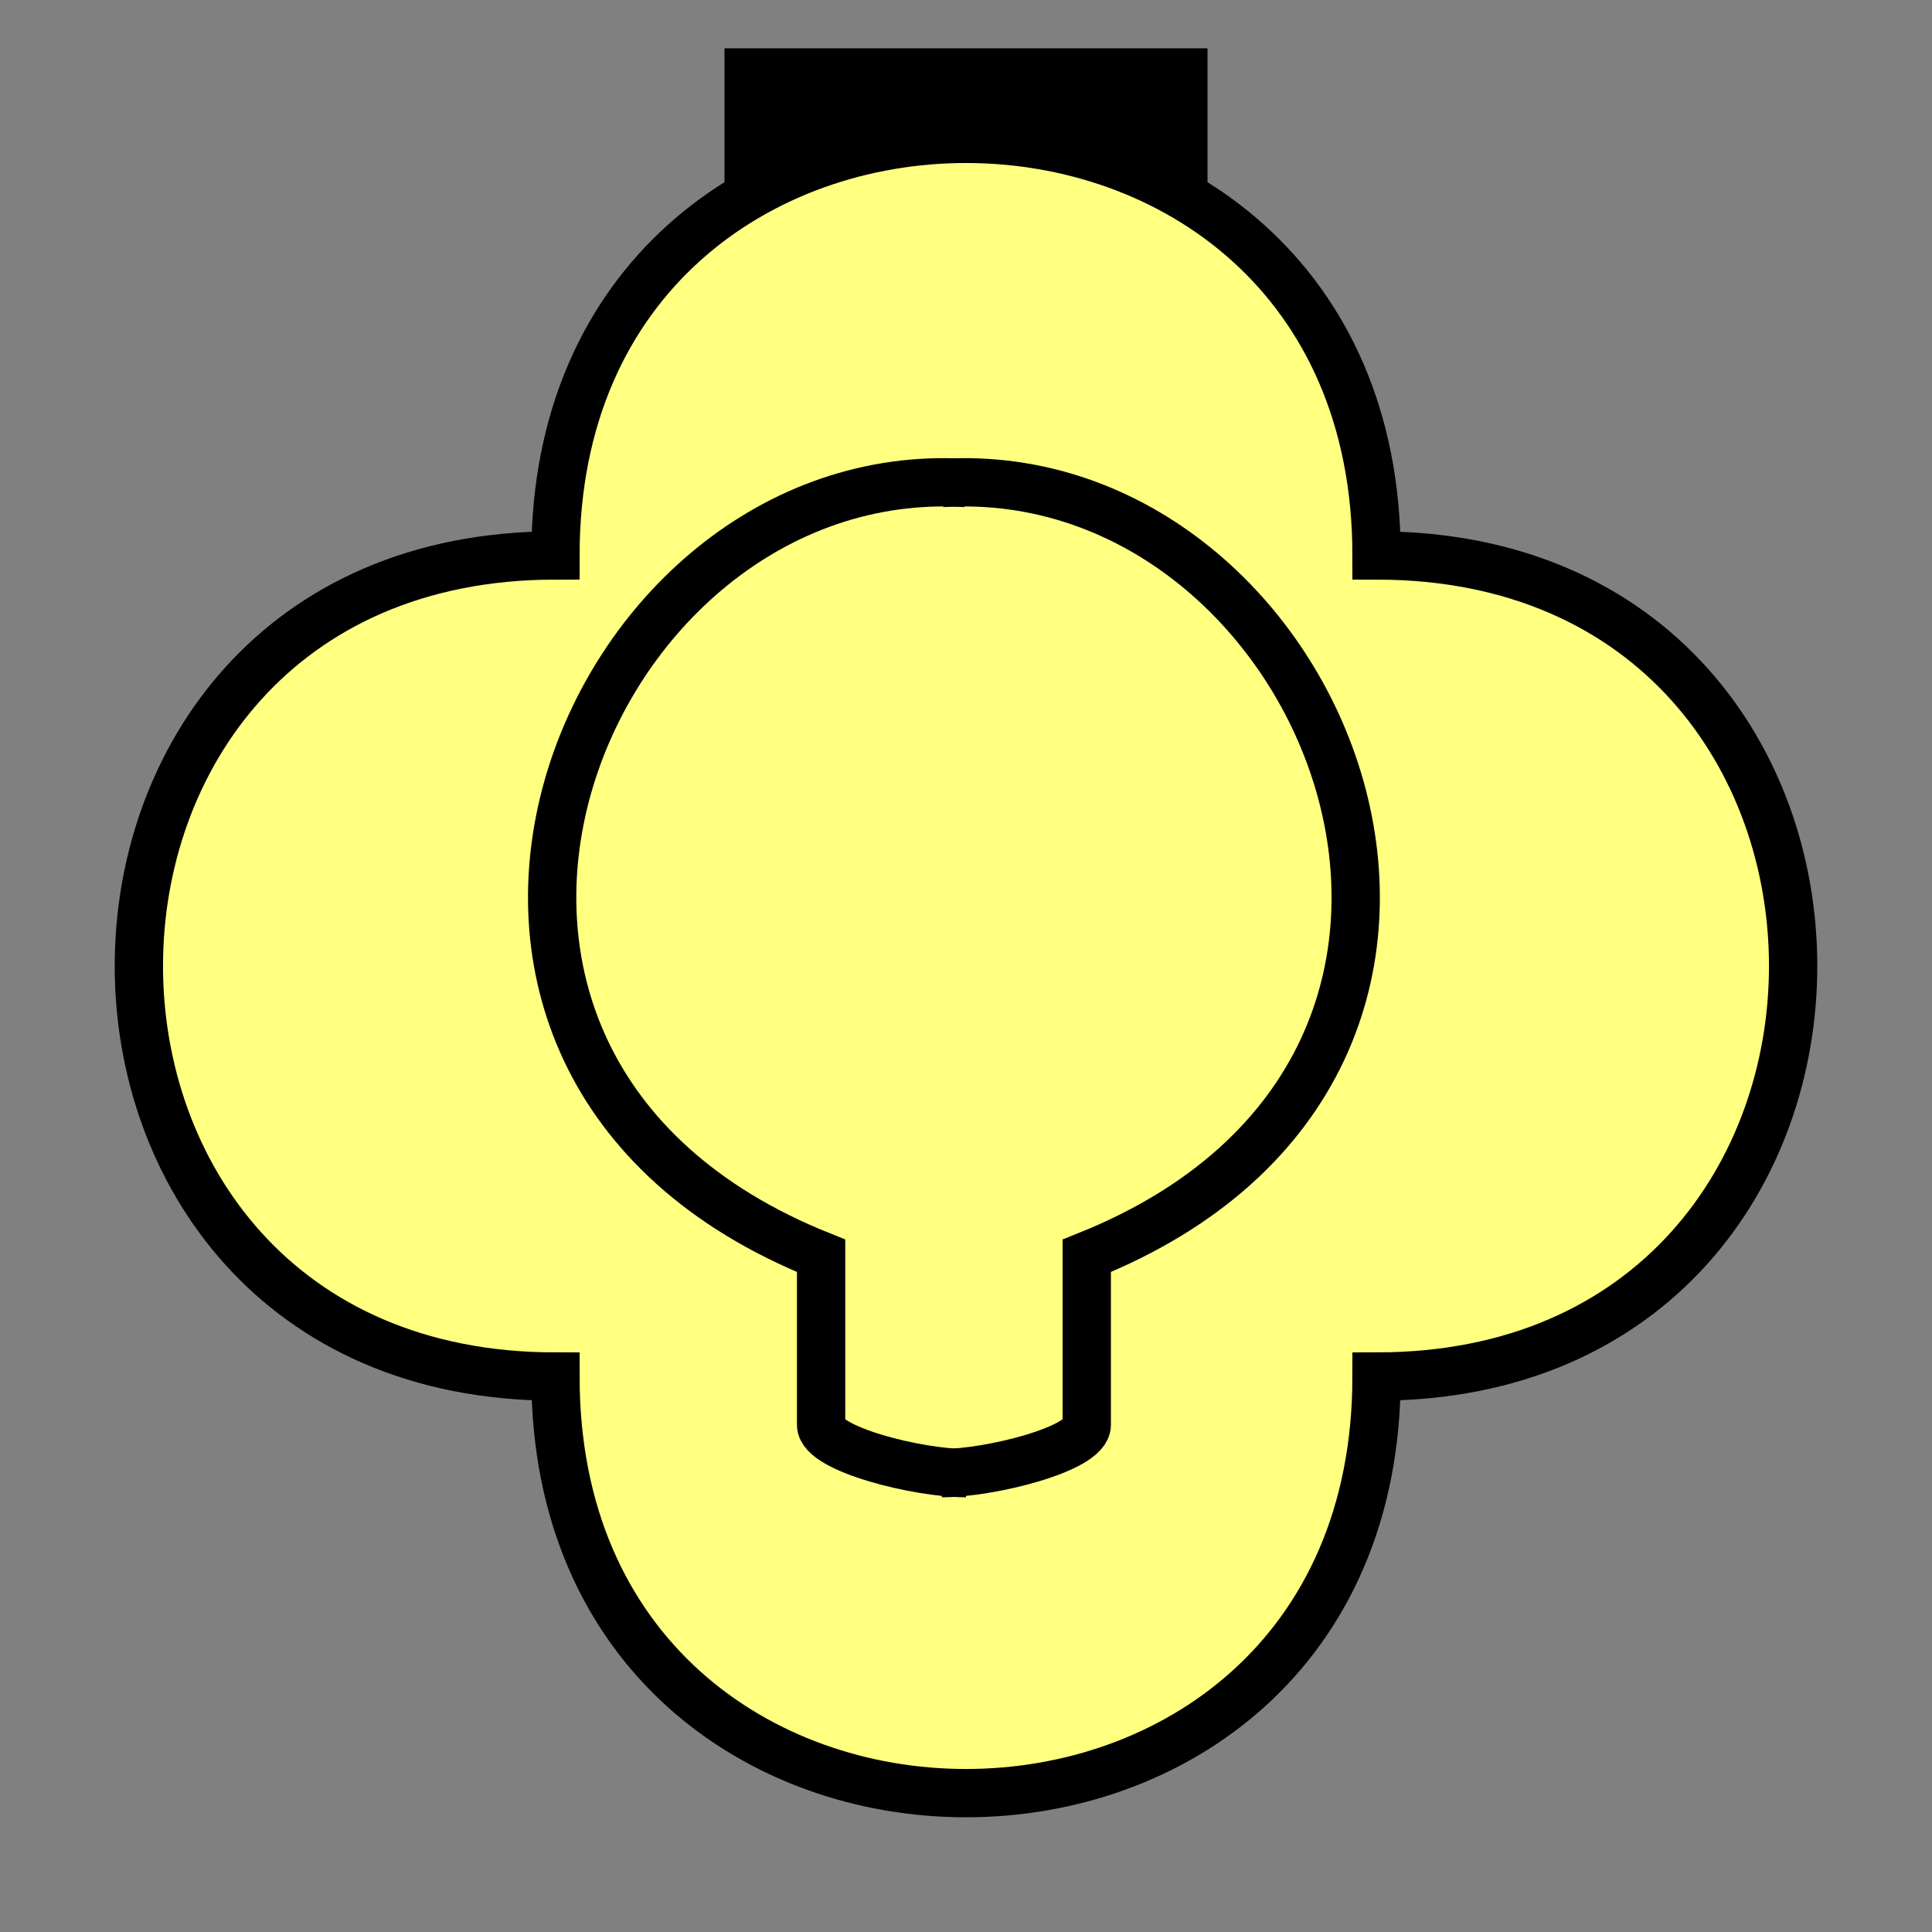 <?xml version="1.0"?>
<!DOCTYPE svg PUBLIC "-//W3C//DTD SVG 1.1//EN" "http://www.w3.org/Graphics/SVG/1.1/DTD/svg11.dtd" >
<!-- SVG content generated using Symbology Configuration Management System (SCMS) -->
<!-- Systematic Software Engineering Ltd. - www.systematic.co.uk - do not remove  -->
<svg id="SUGPIUE---H****" width="400px" height="400px" viewBox="0 0 400 400">
<rect x="0" y="0" width="400" height="400" fill="#808080" stroke="none"/>
<g >
<svg viewBox="0 0 400 400" id="_0.SUG-I----------" width="400px" height="400px"><rect x="150" y="10" width="100" height="50" style="fill:rgb(0,0,0);stroke:none"></rect>
<path d="M115 285 C115 400 285 400 285 285 C400 285 400 115 285 115 C285 0 115 0 115 115 C0     115 0 285 115 285 z" style="fill:rgb(255,255,128);stroke:rgb(0,0,0);stroke-width:10"></path>
</svg>

</g>
<g >
<svg viewBox="0 0 400 400" id="_1.S-G-IUE---H----" width="400px" height="400px"><path d="M200 305 C190 305 170 300 170 295 L170 260 C70 220 120 95 200 100" style="fill:none;stroke:rgb(0,0,0);stroke-width:10"></path>
<g transform="translate(85 0)"><path d="M200 305 C190 305 170 300 170 295 L170 260 C70 220 120 95 200 100" style="fill:none;stroke:rgb(0,0,0);stroke-width:10" transform="matrix(-1 0 0 1 310 0)"></path>
</g>
</svg>

</g>
</svg>